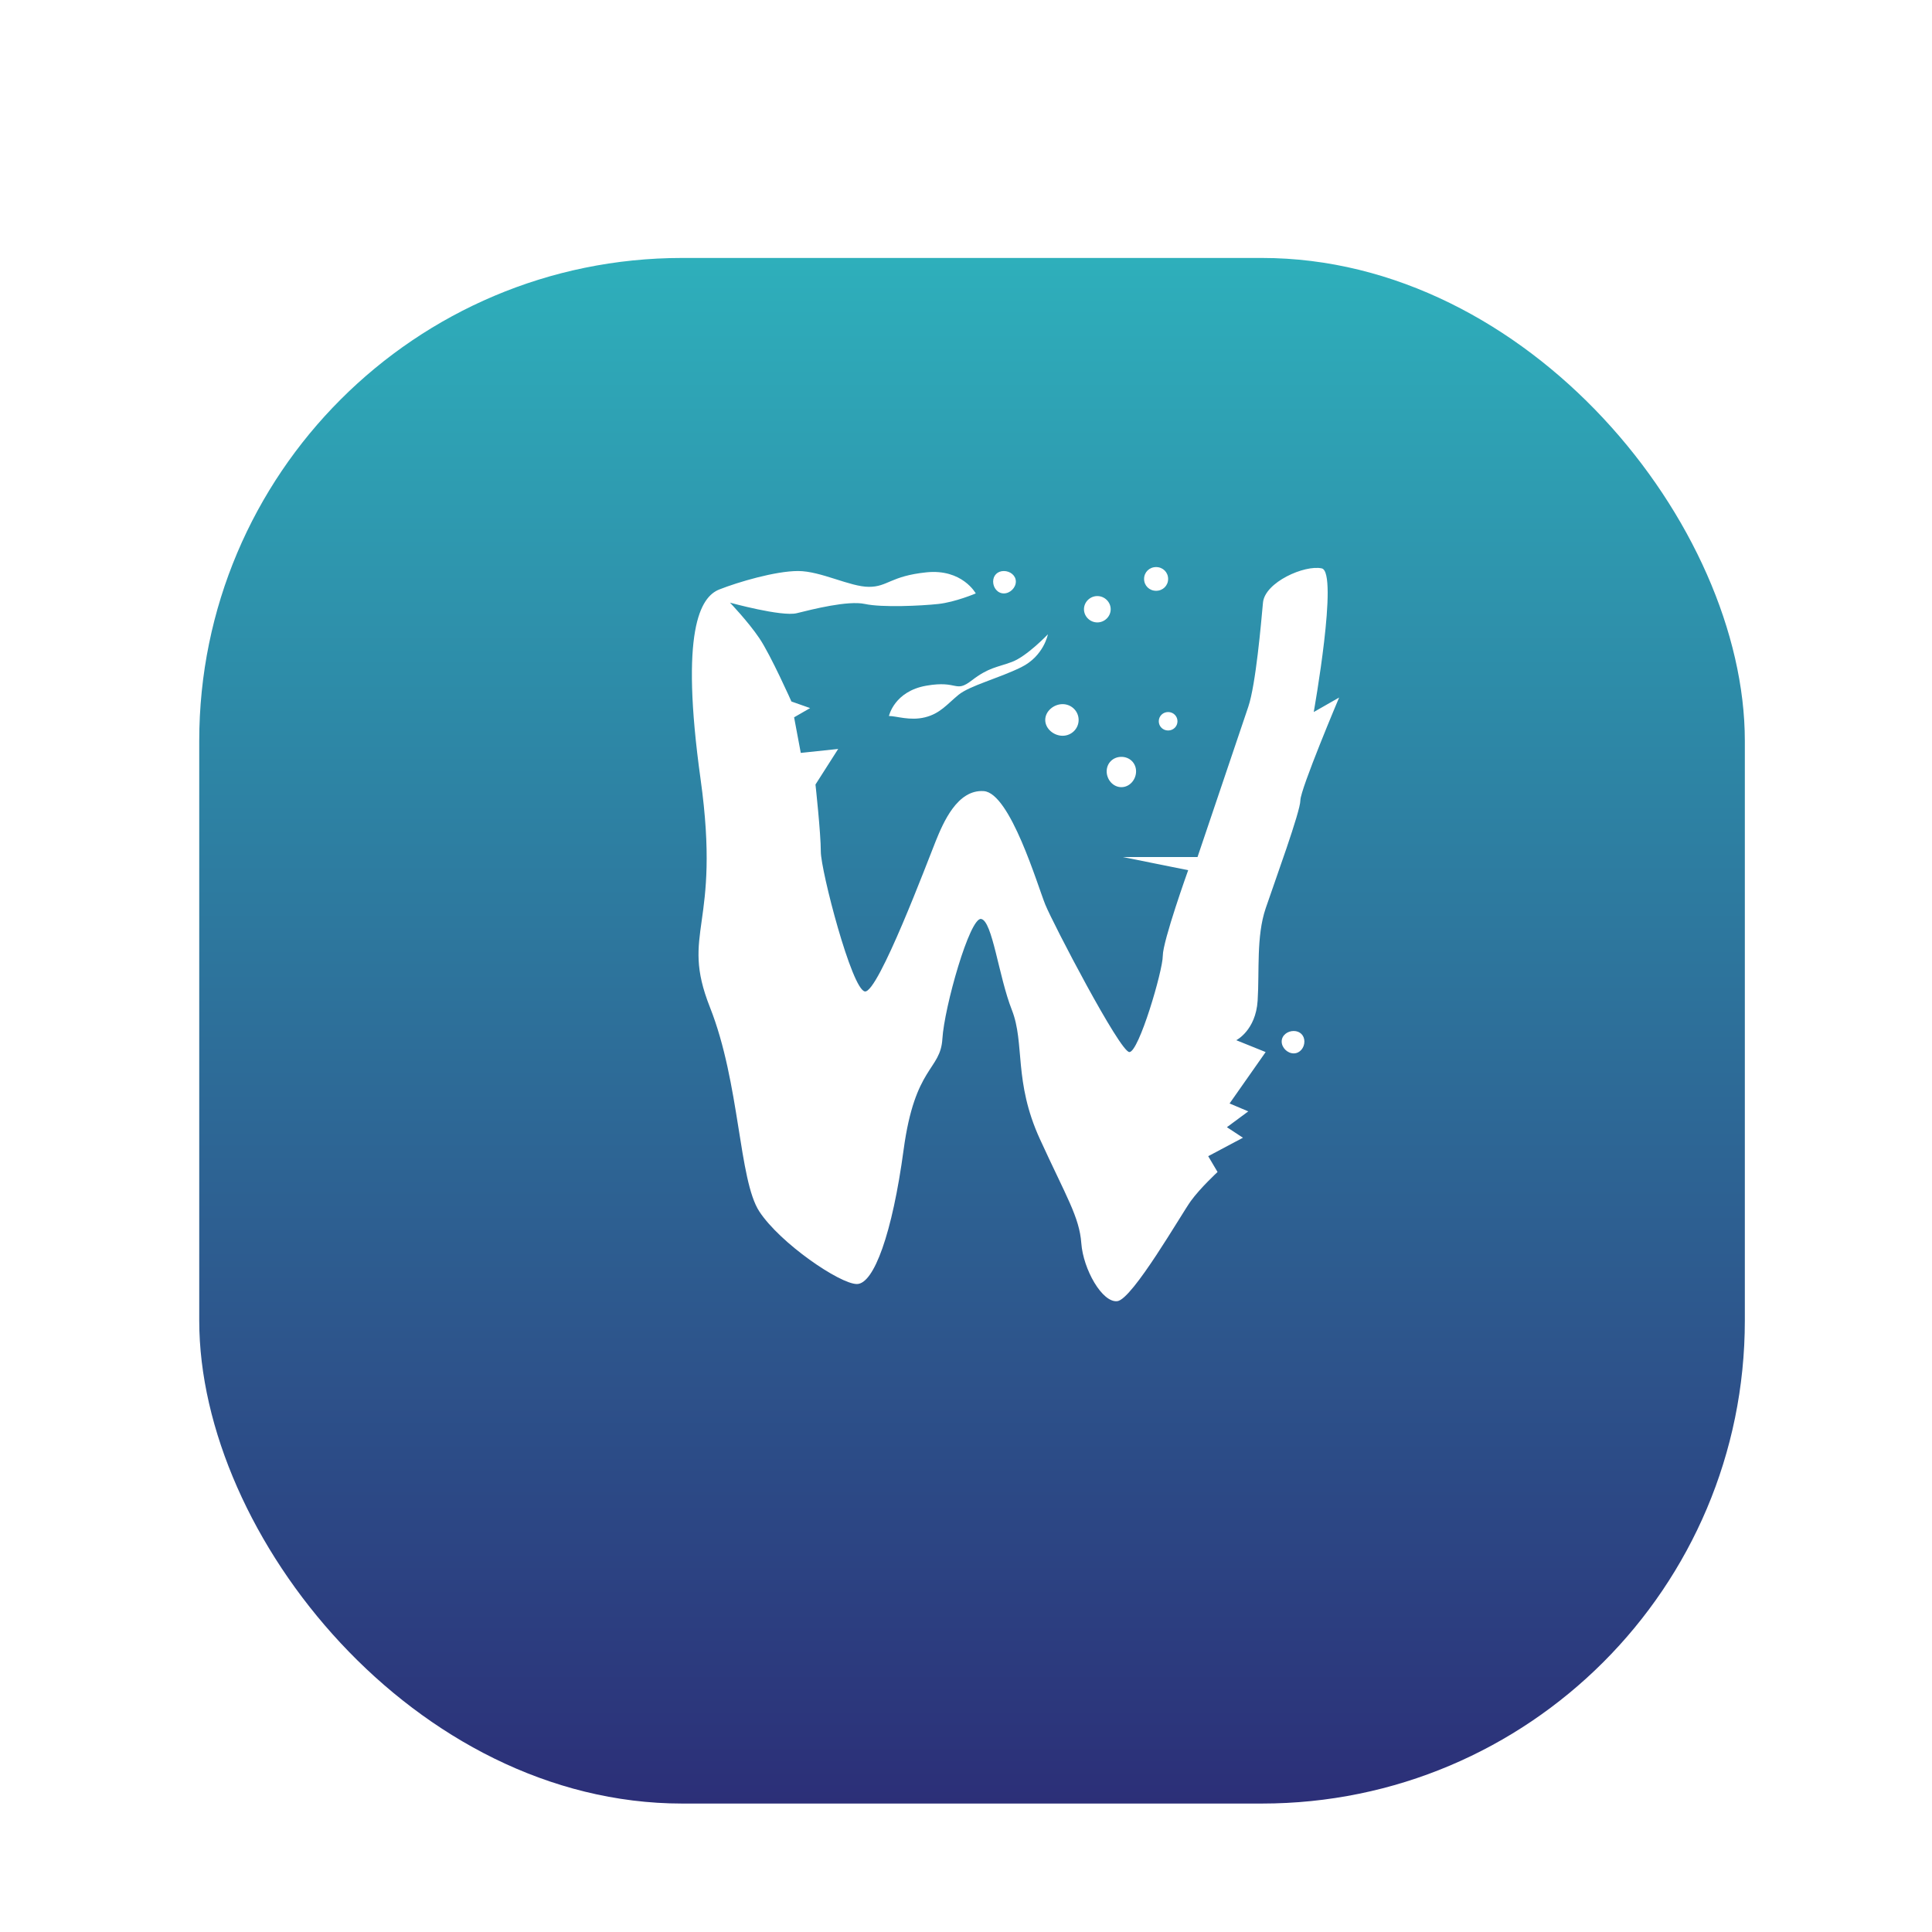 <?xml version='1.0' encoding='UTF-8'?>
<svg xmlns="http://www.w3.org/2000/svg" width="256" height="256" viewBox="0 0 256 256" fill="none">
  <g filter="url(#filter0_d_21_182)">
    <rect x="26.4" y="26.5" width="204.8" height="204.8" rx="64" fill="url(#paint0_linear_21_182)"/>
  </g>
  <path d="M153.19 75.14C152.292 75.14 151.597 75.825 151.597 76.712C151.597 77.598 152.292 78.283 153.19 78.283C154.089 78.283 154.783 77.598 154.783 76.712C154.783 75.825 154.089 75.14 153.19 75.14ZM175.139 75.314C172.886 74.82 167.601 77.138 167.351 79.855C167.1 82.572 166.405 90.687 165.404 93.651L158.678 113.559H148.765L157.439 115.305C157.439 115.305 154.075 124.681 154.075 126.657C154.075 128.632 150.902 139.405 149.65 139.405C148.399 139.405 139.5 122.316 138.499 119.846C137.498 117.376 133.861 105.074 130.357 104.827C126.852 104.58 124.986 108.994 123.985 111.463C122.984 113.933 116.356 131.619 114.604 131.372C112.851 131.125 108.763 115.33 108.763 112.861C108.763 110.391 108.055 103.954 108.055 103.954L111.064 99.239L106.107 99.763L105.222 95.048L107.346 93.825L104.868 92.952C104.868 92.952 102.122 86.792 100.62 84.57C99.118 82.347 96.726 79.854 96.726 79.854C96.726 79.854 103.574 81.746 105.576 81.251C107.579 80.757 112.351 79.535 114.604 80.029C116.857 80.523 122.086 80.276 124.339 80.029C126.592 79.782 129.295 78.632 129.295 78.632C129.295 78.632 127.502 75.344 122.746 75.838C117.99 76.332 117.638 77.759 115.135 77.759C112.631 77.759 108.757 75.663 105.753 75.663C102.75 75.663 97.813 77.12 95.31 78.108C92.807 79.096 90.079 83.498 92.832 103.255C95.586 123.013 90.066 123.341 94.071 133.467C98.076 143.593 97.867 156.337 100.62 160.535C103.374 164.734 111.289 170.14 113.542 170.14C115.795 170.14 118.235 163.441 119.737 152.327C121.239 141.214 124.62 141.857 124.87 137.658C125.12 133.46 128.501 121.519 130.003 121.766C131.505 122.013 132.322 129.371 134.074 133.816C135.826 138.262 134.286 143.274 137.791 150.93C141.296 158.586 143.028 161.269 143.278 164.726C143.529 168.184 146.055 172.657 148.057 172.41C150.06 172.163 156.541 160.867 157.793 159.138C159.044 157.409 161.333 155.296 161.333 155.296L160.094 153.201L164.696 150.756L162.572 149.359L165.404 147.263L162.926 146.215L167.705 139.404L163.811 137.833C163.811 137.833 166.392 136.545 166.643 132.594C166.893 128.642 166.453 124.074 167.705 120.369C168.956 116.665 172.307 107.531 172.307 106.049C172.307 104.568 177.44 92.428 177.44 92.428L174.077 94.349C174.077 94.349 177.392 75.808 175.139 75.314V75.314ZM133.012 75.664C132.183 75.664 131.596 76.242 131.596 77.061C131.596 77.879 132.183 78.632 133.012 78.632C133.842 78.632 134.605 77.879 134.605 77.061C134.605 76.242 133.842 75.664 133.012 75.664ZM145.402 78.982C144.435 78.982 143.632 79.773 143.632 80.728C143.632 81.683 144.435 82.474 145.402 82.474C146.37 82.474 147.172 81.683 147.172 80.728C147.172 79.773 146.37 78.982 145.402 78.982ZM138.853 84.046C138.853 84.046 136.077 86.972 134.074 87.713C132.071 88.454 131.017 88.429 128.764 90.158C126.511 91.887 127.001 90.114 122.746 90.857C118.49 91.598 117.79 94.873 117.79 94.873C118.791 94.873 120.566 95.542 122.569 95.048C124.571 94.554 125.492 93.314 126.994 92.079C128.496 90.844 132.309 89.893 135.313 88.412C138.317 86.93 138.853 84.046 138.853 84.046V84.046ZM140.8 93.302C139.625 93.302 138.499 94.238 138.499 95.397C138.499 96.557 139.625 97.493 140.8 97.493C141.975 97.493 142.924 96.557 142.924 95.397C142.924 94.238 141.975 93.302 140.8 93.302ZM154.783 94.349C154.092 94.349 153.544 94.89 153.544 95.572C153.544 96.254 154.092 96.794 154.783 96.794C155.475 96.794 156.022 96.254 156.022 95.572C156.022 94.89 155.475 94.349 154.783 94.349ZM148.588 100.287C147.482 100.287 146.641 101.117 146.641 102.208C146.641 103.299 147.482 104.303 148.588 104.303C149.694 104.303 150.535 103.299 150.535 102.208C150.535 101.117 149.694 100.287 148.588 100.287ZM171.422 136.611C170.592 136.611 169.829 137.189 169.829 138.008C169.829 138.826 170.592 139.579 171.422 139.579C172.251 139.579 172.838 138.826 172.838 138.008C172.838 137.189 172.251 136.611 171.422 136.611Z" fill="white"/>
  <defs>
    <filter id="filter0_d_21_182" x="21.28" y="26.5" width="215.04" height="217.6" filterUnits="userSpaceOnUse" color-interpolation-filters="sRGB">
      <feFlood flood-opacity="0" result="BackgroundImageFix"/>
      <feColorMatrix in="SourceAlpha" type="matrix" values="0 0 0 0 0 0 0 0 0 0 0 0 0 0 0 0 0 0 127 0" result="hardAlpha"/>
      <feOffset dy="7.68"/>
      <feGaussianBlur stdDeviation="2.56"/>
      <feColorMatrix type="matrix" values="0 0 0 0 0 0 0 0 0 0 0 0 0 0 0 0 0 0 0.25 0"/>
      <feBlend mode="normal" in2="BackgroundImageFix" result="effect1_dropShadow_21_182"/>
      <feBlend mode="normal" in="SourceGraphic" in2="effect1_dropShadow_21_182" result="shape"/>
    </filter>
    <linearGradient id="paint0_linear_21_182" x1="128.8" y1="26.5" x2="128.8" y2="231.3" gradientUnits="userSpaceOnUse">
      <stop stop-color="#2EAFBB"/>
      <stop offset="1" stop-color="#2C2F78"/>
    </linearGradient>
  </defs>
</svg>
